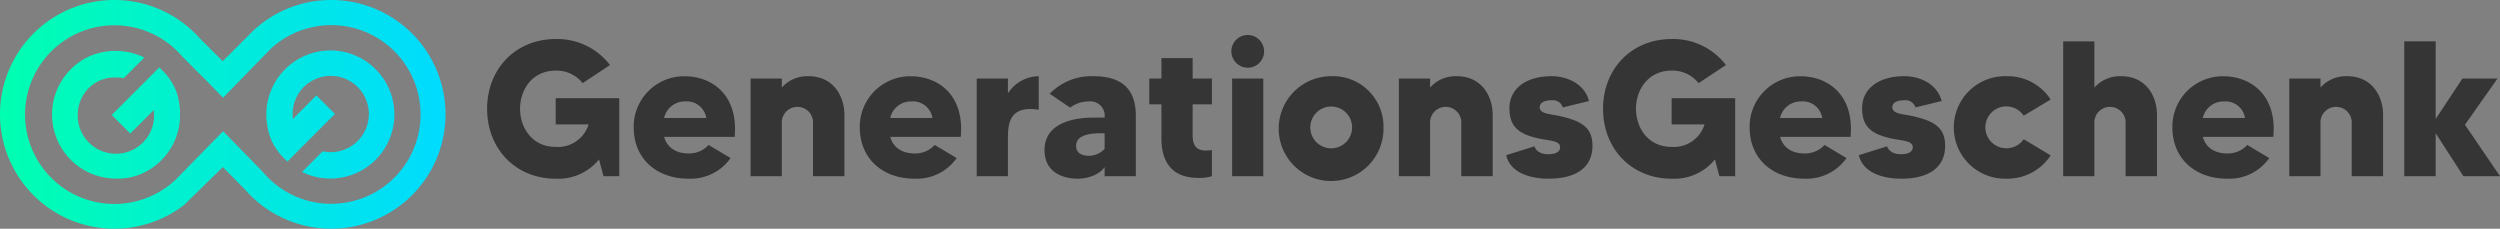 <svg xmlns="http://www.w3.org/2000/svg" xmlns:xlink="http://www.w3.org/1999/xlink" width="507.655" height="46.442" viewBox="0 0 507.655 46.442">
    <rect x="0" y="0" width="507.655" height="46.442" fill="#808080" stroke="none"/>
    <defs>
      <linearGradient id="linear-gradient" x1="0.002" y1="0.499" x2="1.001" y2="0.499" gradientUnits="objectBoundingBox">
        <stop offset="0" stop-color="#66ff78"/>
        <stop offset="1" stop-color="#00fff2"/>
      </linearGradient>
      <linearGradient id="linear-gradient-2" x1="0" y1="0.499" x2="0.999" y2="0.499" xlink:href="#linear-gradient"/>
      <linearGradient id="linear-gradient-3" x1="0.019" y1="0.503" x2="0.999" y2="0.503" xlink:href="#linear-gradient"/>
      <linearGradient id="linear-gradient-4" x1="0" y1="0.5" x2="1" y2="0.5" xlink:href="#linear-gradient"/>
      <linearGradient id="linear-gradient-5" x1="-0.002" y1="0.501" x2="0.999" y2="0.501" xlink:href="#linear-gradient"/>
      <linearGradient id="linear-gradient-6" x1="0" y1="0.5" x2="1.002" y2="0.5" xlink:href="#linear-gradient"/>
      <linearGradient id="linear-gradient-7" x1="0.01" y1="0.5" x2="0.997" y2="0.5" xlink:href="#linear-gradient"/>
      <linearGradient id="linear-gradient-8" x1="0.041" y1="0.527" x2="1.039" y2="0.527" xlink:href="#linear-gradient"/>
      <linearGradient id="linear-gradient-9" x1="0" y1="0.5" x2="1" y2="0.5" xlink:href="#linear-gradient"/>
      <linearGradient id="linear-gradient-10" x1="-0.418" y1="0.504" x2="3.099" y2="0.489" gradientUnits="objectBoundingBox">
        <stop offset="0" stop-color="#00ffb0"/>
        <stop offset="1" stop-color="#00dbff"/>
      </linearGradient>
      <linearGradient id="linear-gradient-11" x1="-2.081" y1="0.478" x2="1.401" y2="0.508" xlink:href="#linear-gradient-10"/>
      <linearGradient id="linear-gradient-12" x1="0" y1="0.5" x2="1" y2="0.5" xlink:href="#linear-gradient-10"/>
    </defs>
    <g id="Gruppe_78" data-name="Gruppe 78" transform="translate(-236.053 -1409.667)">
      <g id="Gruppe_75" data-name="Gruppe 75" transform="translate(334.97 1416.734)" opacity="0.75">
        <path id="Pfad_18" data-name="Pfad 18" d="M755.26,1461.134v15.84h-3.207l-.9-3.4a10.634,10.634,0,0,1-8.8,3.911c-8.135,0-13.924-6.062-13.924-14.2,0-8.1,5.789-14.159,13.924-14.159a13.471,13.471,0,0,1,11.029,5.28l-5.554,3.676a6.75,6.75,0,0,0-5.475-2.542c-4.772,0-7.236,3.872-7.236,7.745s2.464,7.744,7.236,7.744a6.519,6.519,0,0,0,6.688-4.576h-6.688v-5.319Z" transform="translate(-728.43 -1448.266)" fill="#1c1c1c"/>
        <path id="Pfad_19" data-name="Pfad 19" d="M897.074,1499.021H882.759c.664,2.307,2.542,3.363,4.967,3.363a5.363,5.363,0,0,0,4.067-1.721l4.459,2.66a9.92,9.92,0,0,1-8.526,4.185c-6.688,0-11.147-4.224-11.147-10.4a10.243,10.243,0,0,1,10.248-10.4C892.693,1486.7,897.856,1490.69,897.074,1499.021Zm-5.75-3.833a3.994,3.994,0,0,0-4.3-3.364,4.275,4.275,0,0,0-4.263,3.364Z" transform="translate(-846.816 -1478.292)" fill="#1c1c1c"/>
        <path id="Pfad_20" data-name="Pfad 20" d="M1013.8,1494.6V1507h-6.375v-10.677a3.176,3.176,0,1,0-6.336,0V1507h-6.335v-19.83h6.335v1.839a6.894,6.894,0,0,1,5.437-2.308C1011.452,1486.7,1013.8,1490.612,1013.8,1494.6Z" transform="translate(-941.249 -1478.292)" fill="#1c1c1c"/>
        <path id="Pfad_21" data-name="Pfad 21" d="M1125.624,1499.021h-14.315c.664,2.307,2.542,3.363,4.967,3.363a5.363,5.363,0,0,0,4.067-1.721l4.459,2.66a9.919,9.919,0,0,1-8.526,4.185c-6.688,0-11.147-4.224-11.147-10.4a10.242,10.242,0,0,1,10.247-10.4C1121.243,1486.7,1126.405,1490.69,1125.624,1499.021Zm-5.75-3.833a3.993,3.993,0,0,0-4.3-3.364,4.275,4.275,0,0,0-4.263,3.364Z" transform="translate(-1029.452 -1478.292)" fill="#1c1c1c"/>
        <path id="Pfad_22" data-name="Pfad 22" d="M1235.894,1486.7v6.805c-5.632-.86-6.258,2.347-6.258,5.671V1507H1223.3v-19.83h6.336v3.012A7.554,7.554,0,0,1,1235.894,1486.7Z" transform="translate(-1123.883 -1478.292)" fill="#1c1c1c"/>
        <path id="Pfad_23" data-name="Pfad 23" d="M1310.365,1494.68V1507h-6.336v-1.838c-1.056,1.525-3.4,2.346-5.436,2.346-2.66,0-6.767-1.017-6.767-5.827,0-6.571,8.527-6.571,9.856-6.571h2.347v-.078a2.9,2.9,0,0,0-3.246-3.207,6.209,6.209,0,0,0-3.755,1.251l-4.146-2.815a11.792,11.792,0,0,1,8.917-3.559C1308.135,1486.7,1310.365,1489.947,1310.365,1494.68Zm-6.336,3.6h-.508c-3.168,0-5.28.587-5.28,2.582,0,1.447,1.173,1.994,2.542,1.994a4.293,4.293,0,0,0,3.246-1.408Z" transform="translate(-1178.642 -1478.292)" fill="#1c1c1c"/>
        <path id="Pfad_24" data-name="Pfad 24" d="M1406.534,1477.788v6.258c0,2.073.743,3.129,2.7,3.129a8.471,8.471,0,0,0,1.213-.117v5.319a8.136,8.136,0,0,1-2.738.352c-6.1,0-7.51-4.146-7.51-8.018v-6.923h-2.464v-5.241h2.464V1468.4h6.336v4.146h3.911v5.241Z" transform="translate(-1263.273 -1463.669)" fill="#1c1c1c"/>
        <path id="Pfad_25" data-name="Pfad 25" d="M1480.664,1448.168a3.325,3.325,0,1,1,3.324,3.363A3.355,3.355,0,0,1,1480.664,1448.168Zm.157,5.554h6.335v19.829h-6.335Z" transform="translate(-1329.543 -1444.844)" fill="#1c1c1c"/>
        <path id="Pfad_26" data-name="Pfad 26" d="M1549.827,1497.1a10.641,10.641,0,1,1-10.638-10.4A10.239,10.239,0,0,1,1549.827,1497.1Zm-6.375,0a4.244,4.244,0,1,0-8.488,0,4.244,4.244,0,0,0,8.488,0Z" transform="translate(-1367.809 -1478.292)" fill="#1c1c1c"/>
        <path id="Pfad_27" data-name="Pfad 27" d="M1669.08,1494.6V1507H1662.7v-10.677a3.176,3.176,0,1,0-6.336,0V1507h-6.336v-19.83h6.336v1.839a6.894,6.894,0,0,1,5.437-2.308C1666.733,1486.7,1669.08,1490.612,1669.08,1494.6Z" transform="translate(-1464.886 -1478.292)" fill="#1c1c1c"/>
        <path id="Pfad_28" data-name="Pfad 28" d="M1775.986,1500.859c0,4.185-3.09,6.648-8.879,6.648-3.989,0-7.822-1.291-8.644-4.771l5.75-1.8c.235.782,1.017,1.6,2.816,1.6,1.33,0,2.387-.391,2.387-1.408,0-1.369-2.073-1.291-4.42-1.8-3.794-.86-5.867-2.229-5.867-6.1,0-4.146,3.559-6.531,8.526-6.531,3.4,0,6.767,1.682,7.627,5.045l-5.318,1.291a2.1,2.1,0,0,0-2.269-1.447c-1.252,0-2.425.352-2.425,1.447,0,1.29,2.151,1.369,3.715,1.682C1773.991,1495.775,1775.986,1497.222,1775.986,1500.859Z" transform="translate(-1551.533 -1478.292)" fill="#1c1c1c"/>
        <path id="Pfad_29" data-name="Pfad 29" d="M1883.218,1461.134v15.84h-3.208l-.9-3.4a10.632,10.632,0,0,1-8.8,3.911c-8.135,0-13.924-6.062-13.924-14.2,0-8.1,5.789-14.159,13.924-14.159a13.471,13.471,0,0,1,11.029,5.28l-5.554,3.676a6.748,6.748,0,0,0-5.475-2.542c-4.772,0-7.236,3.872-7.236,7.745s2.464,7.744,7.236,7.744a6.519,6.519,0,0,0,6.688-4.576h-6.687v-5.319Z" transform="translate(-1629.785 -1448.266)" fill="#1c1c1c"/>
        <path id="Pfad_30" data-name="Pfad 30" d="M2025.032,1499.021h-14.315c.665,2.307,2.542,3.363,4.967,3.363a5.363,5.363,0,0,0,4.067-1.721l4.459,2.66a9.919,9.919,0,0,1-8.526,4.185c-6.688,0-11.147-4.224-11.147-10.4a10.243,10.243,0,0,1,10.247-10.4C2020.651,1486.7,2025.813,1490.69,2025.032,1499.021Zm-5.749-3.833a3.994,3.994,0,0,0-4.3-3.364,4.275,4.275,0,0,0-4.263,3.364Z" transform="translate(-1748.172 -1478.292)" fill="#1c1c1c"/>
        <path id="Pfad_31" data-name="Pfad 31" d="M2132.442,1500.859c0,4.185-3.09,6.648-8.878,6.648-3.989,0-7.822-1.291-8.643-4.771l5.749-1.8c.234.782,1.017,1.6,2.816,1.6,1.33,0,2.386-.391,2.386-1.408,0-1.369-2.073-1.291-4.42-1.8-3.794-.86-5.867-2.229-5.867-6.1,0-4.146,3.559-6.531,8.526-6.531,3.4,0,6.767,1.682,7.626,5.045l-5.319,1.291a2.1,2.1,0,0,0-2.269-1.447c-1.251,0-2.425.352-2.425,1.447,0,1.29,2.152,1.369,3.716,1.682C2130.447,1495.775,2132.442,1497.222,2132.442,1500.859Z" transform="translate(-1836.379 -1478.292)" fill="#1c1c1c"/>
        <path id="Pfad_32" data-name="Pfad 32" d="M2225.089,1499.49l5.475,3.286a10.476,10.476,0,0,1-9.035,4.732,10.406,10.406,0,1,1,0-20.807,10.388,10.388,0,0,1,9.035,4.733l-5.475,3.285a4.25,4.25,0,1,0-3.56,6.61A4.211,4.211,0,0,0,2225.089,1499.49Z" transform="translate(-1913.07 -1478.292)" fill="#1c1c1c"/>
        <path id="Pfad_33" data-name="Pfad 33" d="M2340.52,1466.444v12.4h-6.375v-10.677a3.176,3.176,0,1,0-6.336,0v10.677h-6.335v-27.377h6.335v9.386a6.9,6.9,0,0,1,5.437-2.308C2338.212,1458.543,2340.52,1462.454,2340.52,1466.444Z" transform="translate(-2001.436 -1450.134)" fill="#1c1c1c"/>
        <path id="Pfad_34" data-name="Pfad 34" d="M2452.345,1499.021H2438.03c.665,2.307,2.542,3.363,4.968,3.363a5.362,5.362,0,0,0,4.067-1.721l4.459,2.66a9.919,9.919,0,0,1-8.526,4.185c-6.688,0-11.147-4.224-11.147-10.4a10.243,10.243,0,0,1,10.247-10.4C2447.964,1486.7,2453.126,1490.69,2452.345,1499.021Zm-5.75-3.833a3.993,3.993,0,0,0-4.3-3.364,4.276,4.276,0,0,0-4.263,3.364Z" transform="translate(-2089.639 -1478.292)" fill="#1c1c1c"/>
        <path id="Pfad_35" data-name="Pfad 35" d="M2569.069,1494.6V1507h-6.375v-10.677a3.176,3.176,0,1,0-6.336,0V1507h-6.336v-19.83h6.336v1.839a6.9,6.9,0,0,1,5.437-2.308C2566.722,1486.7,2569.069,1490.612,2569.069,1494.6Z" transform="translate(-2184.07 -1478.292)" fill="#1c1c1c"/>
        <path id="Pfad_36" data-name="Pfad 36" d="M2678.249,1478.842l-5.632-8.722v8.722h-6.375v-27.377h6.375v15.761l5.437-8.214h7.118l-6.609,9.387,7.119,10.443Z" transform="translate(-2276.943 -1450.134)" fill="#1c1c1c"/>
      </g>
      <g id="Gruppe_77" data-name="Gruppe 77" transform="translate(236.053 1409.667)">
        <path id="Pfad_37" data-name="Pfad 37" d="M402.6,1483.793l-.042-.046,0,0Z" transform="translate(-369.109 -1468.865)" fill="url(#linear-gradient)"/>
        <path id="Pfad_38" data-name="Pfad 38" d="M381.844,1467.751h0l.062.03Z" transform="translate(-352.555 -1456.082)" fill="url(#linear-gradient-2)"/>
        <path id="Pfad_39" data-name="Pfad 39" d="M416.011,1507.155l.005.019h0Z" transform="translate(-379.858 -1487.57)" fill="url(#linear-gradient-3)"/>
        <path id="Pfad_40" data-name="Pfad 40" d="M380.421,1467.1l.185.084h0Z" transform="translate(-351.418 -1455.561)" fill="url(#linear-gradient-4)"/>
        <path id="Pfad_41" data-name="Pfad 41" d="M399.6,1480.726l.061.06h0Z" transform="translate(-366.743 -1466.45)" fill="url(#linear-gradient-5)"/>
        <path id="Pfad_42" data-name="Pfad 42" d="M417.914,1516.576l.012.089h0C417.922,1516.636,417.918,1516.606,417.914,1516.576Z" transform="translate(-381.379 -1495.098)" fill="url(#linear-gradient-6)"/>
        <path id="Pfad_43" data-name="Pfad 43" d="M418.516,1523.146h0c0,.07.005.141.007.211C418.521,1523.287,418.519,1523.216,418.516,1523.146Z" transform="translate(-381.86 -1500.349)" fill="url(#linear-gradient-7)"/>
        <path id="Pfad_44" data-name="Pfad 44" d="M457.306,1504.5h0Z" transform="translate(-412.857 -1485.449)" fill="url(#linear-gradient-8)"/>
        <path id="Pfad_45" data-name="Pfad 45" d="M349.862,1510.7h0l3.941-3.941Z" transform="translate(-326.999 -1487.252)" fill="url(#linear-gradient-9)"/>
        <path id="Pfad_46" data-name="Pfad 46" d="M422.213,1616.856Z" transform="translate(-384.814 -1575.232)" fill="#fff"/>
        <g id="Gruppe_76" data-name="Gruppe 76">
          <path id="Pfad_47" data-name="Pfad 47" d="M314.613,1472.849h0c0-.028,0-.057,0-.085s0-.068-.005-.1h0q0-.036,0-.071h0c-.005-.078-.01-.157-.017-.235v0c0-.008,0-.015,0-.023s0,.015,0,.023q-.008-.1-.018-.2h0c0-.024-.005-.049-.008-.073v0c0-.01,0-.021,0-.031,0-.033-.007-.066-.01-.1h0c0-.026-.006-.052-.009-.078h0v0l-.013-.108,0-.014h0c0-.027-.007-.054-.011-.08-.007-.048-.013-.1-.02-.144q-.032-.216-.071-.429-.034-.183-.072-.364v0h0c-.014-.082-.029-.164-.044-.245.016.081.031.163.044.245-.014-.082-.029-.164-.044-.245h0l-.007-.037,0-.008h0c-.016-.08-.032-.159-.049-.237h0l0-.012-.005-.021h0c-.017-.077-.035-.154-.054-.23h0l0-.016h0q-.03-.119-.062-.236c-.024-.086-.048-.172-.074-.257s-.056-.181-.087-.271a10.922,10.922,0,0,0-1.1-2.313l-.062-.1h0l-.005-.008,0,.008,0-.008,0,0,0,0-.033-.051-.03-.046,0-.007h0l-.031-.047-.027-.041-.006-.01,0-.006-.027-.041-.005-.008-.03-.044-.024-.035-.006-.009-.017-.025-.006-.009,0-.006-.011-.015-.009-.012-.033-.047-.02-.029,0,0-.009-.012-.006-.008-.024-.033-.015-.021-.039-.054-.016-.022-.035-.047c-.047-.064-.1-.127-.143-.19l-.035-.045-.035-.045,0,0-.035-.045-.027-.034-.015-.019,0,0-.039-.049-.01-.012-.007-.009-.016-.02-.014-.017-.008-.01-.037-.045-.009-.011-.07-.083c-.05-.059-.1-.117-.149-.174-.09-.1-.18-.2-.271-.3l0,0-.007-.007.007.007-.009-.009-.147-.156h0l-.058-.06,0,0-.014-.014-.088-.091h0l-.066-.066h0l-.023-.023-.07-.07h0l-.068-.066-.116-.112-.089-.084-.047-.043q-.124-.116-.248-.226h0l-1.6,1.6h0l.008.007-.095.094-3.978,3.978,2.012-2.012-2.012,2.012-3.978,3.978h0l2.717,2.718-1.647-1.647,1.647,1.647,1.045,1.045-1.045-1.045,1.045,1.045,2.663-2.663.859-.859,1.25-1.25c.007.053.013.107.018.16,0-.033-.007-.067-.011-.1q0,.023.005.045c0,.035.008.07.011.105l0,.022v-.008c.006.066.012.132.017.2,0-.056-.009-.112-.014-.169,0,.021,0,.042.006.062,0,.036.006.071.008.107s.007.094.009.142c0-.047-.006-.094-.009-.142q.021.283.021.571a7.751,7.751,0,1,1-15.5,0c0-.049,0-.1,0-.148,0-.03,0-.059,0-.089a7.711,7.711,0,0,1,.787-3.177q.126-.257.271-.5l.027-.046.008-.014.024-.04.01-.017.016-.027.014-.023.022-.035.013-.021.027-.042.031-.049,0-.006.033-.05.028-.041.037-.054.012-.017.029-.041.033-.046.008-.012.009-.013.015-.021.011-.015,0-.005.028-.039.074-.1.076-.1.078-.1.079-.1.036-.042.015-.017.017-.021.022-.025.032-.036.04-.045,0,0,.036-.04,0-.005.005-.005.035-.038.04-.042,0,0,0,0,.039-.042.033-.035.011-.011.014-.014.027-.028.011-.011.034-.034.014-.013.023-.023.007-.007.041-.04.016-.016.015-.014.011-.011.005,0,.034-.032,0,0,.007-.007h0l.009-.008.007-.007,0,0,.053-.049.005,0,.012-.011.012-.011.029-.026.006,0,.017-.016.017-.015.012-.011.035-.03,0,0,.007-.006.011-.009.036-.031.095-.08.041-.034,0,0h0l.005,0,.024-.019.007-.006.012-.01.01-.008.039-.031.049-.038.049-.038.05-.037.1-.073.05-.036.051-.036.1-.071.052-.035.044-.029,0,0,0,0h0l.019-.012.013-.009.008,0,.012-.008h0l.008,0,.005,0,.039-.025.025-.015.018-.011,0,0,.006,0,.015-.01.033-.02,0,0,.009-.005.021-.013.042-.025.032-.019,0,0,.027-.016.027-.015.013-.008.041-.023h0l.027-.015.014-.008.014-.008.027-.015h0l.041-.022.041-.022h0l.111-.058h0l.009,0,.018-.01.028-.014h0l.057-.029.012-.006.046-.022.012-.006.048-.023.009,0h0q.1-.046.2-.088l.02-.009.009,0h0l.037-.016.015-.006.019-.008.029-.012.029-.012h0l.058-.024h0l.058-.023h0l.059-.023.03-.011.03-.011.03-.011.03-.011.03-.01.024-.009.044-.015.022-.008.03-.01.009,0,.013,0,.012,0q.115-.038.232-.073h0l.036-.011h0l.061-.017.061-.017.031-.008.086-.023.015,0,.084-.021h0l.031-.008.016,0,.058-.014.019,0,.031-.007c.083-.018.168-.036.252-.051l.063-.012.063-.011.032-.005.041-.007.055-.009.034,0,.029,0,.033,0,.064-.009.065-.008.058-.007.039,0,.13-.013.131-.011.049,0,.049,0,.049,0,.049,0,.042,0h.015l.042,0h.033l.066,0h.484l.043,0h.01l.042,0,.047,0h0l.085.005h.02l.036,0,.046,0h0l.045,0h0l.046,0,.046,0,.139.015.046.006.092.011.046.006.046.006.092.014.019,0,.071.012.091.016.09.017.039.008-.039-.008.047.01.122.025h0l3.845-3.845.307-.308.023-.023-.023.023.024-.024h0l.01-.01.008-.008h0q-.1-.052-.21-.1h0l-.1-.047h0q-.146-.068-.294-.132h-.008a12.962,12.962,0,0,0-5.155-1.062h-.368l-.107,0h-.022l-.055,0-.091,0-.091,0-.091.005-.061,0-.076.005-.091.007-.09.008-.14.013-.081.009-.139.015-.045.005-.045.005-.04.005h0l-.045.006-.072.01-.049.007-.085.012-.039.006-.066.01-.014,0h-.007l-.132.021-.036.006-.041.007-.043.007-.042.008-.125.023h0l-.044.008-.04.008-.047.009-.07.014-.049.01-.037.008h0l-.014,0-.022.005h-.005l-.016,0-.03.006-.037.009-.041.009-.041.009-.01,0-.013,0-.013,0h0l-.026.006-.13.031-.023.006-.019,0-.086.022h0l-.081.021-.081.022h0l-.036.01-.037.01-.124.035-.011,0-.015,0-.024.007-.008,0-.033.009-.062.019-.025.008-.009,0-.027.008-.053.016-.04.013h0l-.035.011-.047.015-.042.014-.042.014h0l-.079.027-.041.014-.052.018-.018.006h0l-.052.019-.041.015h0l-.014,0-.017.006-.01,0-.041.015-.082.03-.041.016-.007,0-.007,0-.011,0-.016.006-.041.015h0l-.057.022-.008,0-.057.022-.061.024-.06.025-.075.031-.075.031-.038.016-.037.016-.037.016-.037.016-.037.017-.037.016-.037.017-.037.017-.148.068-.039.019-.039.019-.039.019-.088.042-.029.014-.039.019-.039.019-.036.018-.024.012-.029.014-.18.093-.076.041-.038.02-.076.042-.075.042-.075.042-.075.043-.148.087-.037.022-.074.044-.073.045-.036.023,0,0-.054.034-.033.021-.054.034-.036.023-.108.071-.019.012-.008.005-.009.006-.036.024-.045.03-.044.03-.044.031-.044.03-.035.025-.007.005-.063.044-.009.007-.024.017q-.12.086-.238.174l-.032.024-.054.041-.036.027c-.063.049-.127.1-.189.148l-.032.026-.167.136-.029.024-.1.086-.033.028-.033.028-.032.028-.16.142-.032.029-.06.055-.066.061-.031.03-.031.029-.031.029-.031.03-.11.105-.028.027-.077.076-.022.022-.07.071-.028.028-.109.113-.027.028-.035.037-.035.038q-.106.114-.21.23l-.029.033-.1.119-.069.081.023-.027-.03.036-.12.144-.048.058-.026.032.019-.023c-.051.063-.1.126-.151.189a12.945,12.945,0,0,0-2.742,7.541q-.008.228-.008.457,0,.3.013.6c.006.124.013.247.022.369,0,.055.008.11.013.165h0q.015.175.035.348l0,.03a13.008,13.008,0,0,0,12.921,11.5h.307l.077,0h.153l.073,0,.041,0,.057,0,.057,0,.057,0,.057,0,.113-.008.113-.009.045,0,.024,0,.088-.008.024,0,.045,0,.056-.006.056-.006.049-.005.063-.008.078-.009.071-.009.037,0,.069-.01h.008l.034,0,.037-.005h.005l.143-.022c.123-.019.245-.04.367-.063l.068-.013h.007l.048-.009.008,0,.029-.006.059-.012.011,0,.056-.012.027-.006.026-.005.047-.01h.005l.03-.007h0l.024-.006.07-.016.011,0,.049-.011h0l.072-.017.055-.013.035-.009.042-.01.082-.021.071-.019h0l.071-.019.063-.017.008,0,.037-.01.019-.005.038-.011.006,0,.038-.011.008,0,.062-.018.011,0,.046-.014h0l.029-.009h.005l.035-.01.025-.008.043-.013h0l.027-.009h0l.033-.01.006,0,.027-.009h0l.024-.008.007,0,.043-.014.059-.019.035-.012.1-.033,0,0,.065-.022.066-.024.148-.054.058-.021.006,0,.064-.024q.136-.052.27-.107l.2-.084q.166-.071.33-.147l.131-.062q.163-.077.323-.16l.191-.1.127-.068q.347-.19.681-.4l.121-.077.18-.118.119-.08.118-.082q.352-.246.686-.515l.166-.135q.137-.114.271-.232a12.976,12.976,0,0,0,4.432-9.781q0-.266-.011-.529C314.615,1472.89,314.614,1472.869,314.613,1472.849Z" transform="translate(-278.054 -1450.234)" fill="url(#linear-gradient-10)"/>
          <path id="Pfad_48" data-name="Pfad 48" d="M518.25,1460.678a13.016,13.016,0,0,0-12.7,15.735h0a10.61,10.61,0,0,0,1.492,3.881,12.612,12.612,0,0,0,1.206,1.619,14.682,14.682,0,0,0,1.313,1.32l1.6-1.607-.008-.007h0l5.836-5.851,2.2-2.21-3.767-3.757-4.766,4.779a7.743,7.743,0,1,1,6.045,6.571l-3.84,3.85-.331.332-.02.02q.3.148.606.28h0l0,0h0a12.958,12.958,0,0,0,5.139,1.055h.018a13.007,13.007,0,0,0-.036-26.014Zm-8.363,21.812,0,0,0,0Zm-.02-.02.011.011.011.011.014.014Z" transform="translate(-451.178 -1450.43)" fill="url(#linear-gradient-11)"/>
          <path id="Pfad_49" data-name="Pfad 49" d="M303.3,1409.667a23.118,23.118,0,0,0-13.849,4.581q-.652.485-1.267,1.014-.314.269-.618.549l-.011.01-6.279,6.279-5.639-5.639-.44-.44-.421-.421h0l.421.421.44.44.928.928a23.38,23.38,0,0,0-1.786-1.786h0l0,0q-.83-.744-1.73-1.408-.828-.611-1.711-1.15a23.222,23.222,0,1,0,2.03,38.3l7.626-7.44h0l.293-.285h0l.027-.028.345.351,4.206,4.278a23.387,23.387,0,0,0,1.774,1.809l.038.035a23.221,23.221,0,1,0,15.626-40.4Zm-22.8,18.818v0Zm-.01.052Zm0,0Zm0,0Zm0,0h0Zm0,0h0Zm0,.009Zm0,0h0Zm0,0Zm0,.013Zm0,0Zm0,0h0Zm22.819,22.494a18.067,18.067,0,0,1-11.859-4.414l-.189-.166a18.218,18.218,0,0,1-1.941-2.013l-7.961-8.143h0l-.189.191-8.4,8.566h0l-.337.344-.759.774h0l0,0-.006.006h0c-.086.079-.171.159-.258.238a18.143,18.143,0,1,1,1.643-25.31l4.424,4.437.015-.015.73.75.506.52h0l1.757,1.8h0l.868.892.785-.806,3.078-3.161,4.351-4.467,1.562-1.6a18.138,18.138,0,1,1,12.188,31.57Z" transform="translate(-236.053 -1409.667)" fill="url(#linear-gradient-12)"/>
        </g>
      </g>
    </g>
  </svg>
